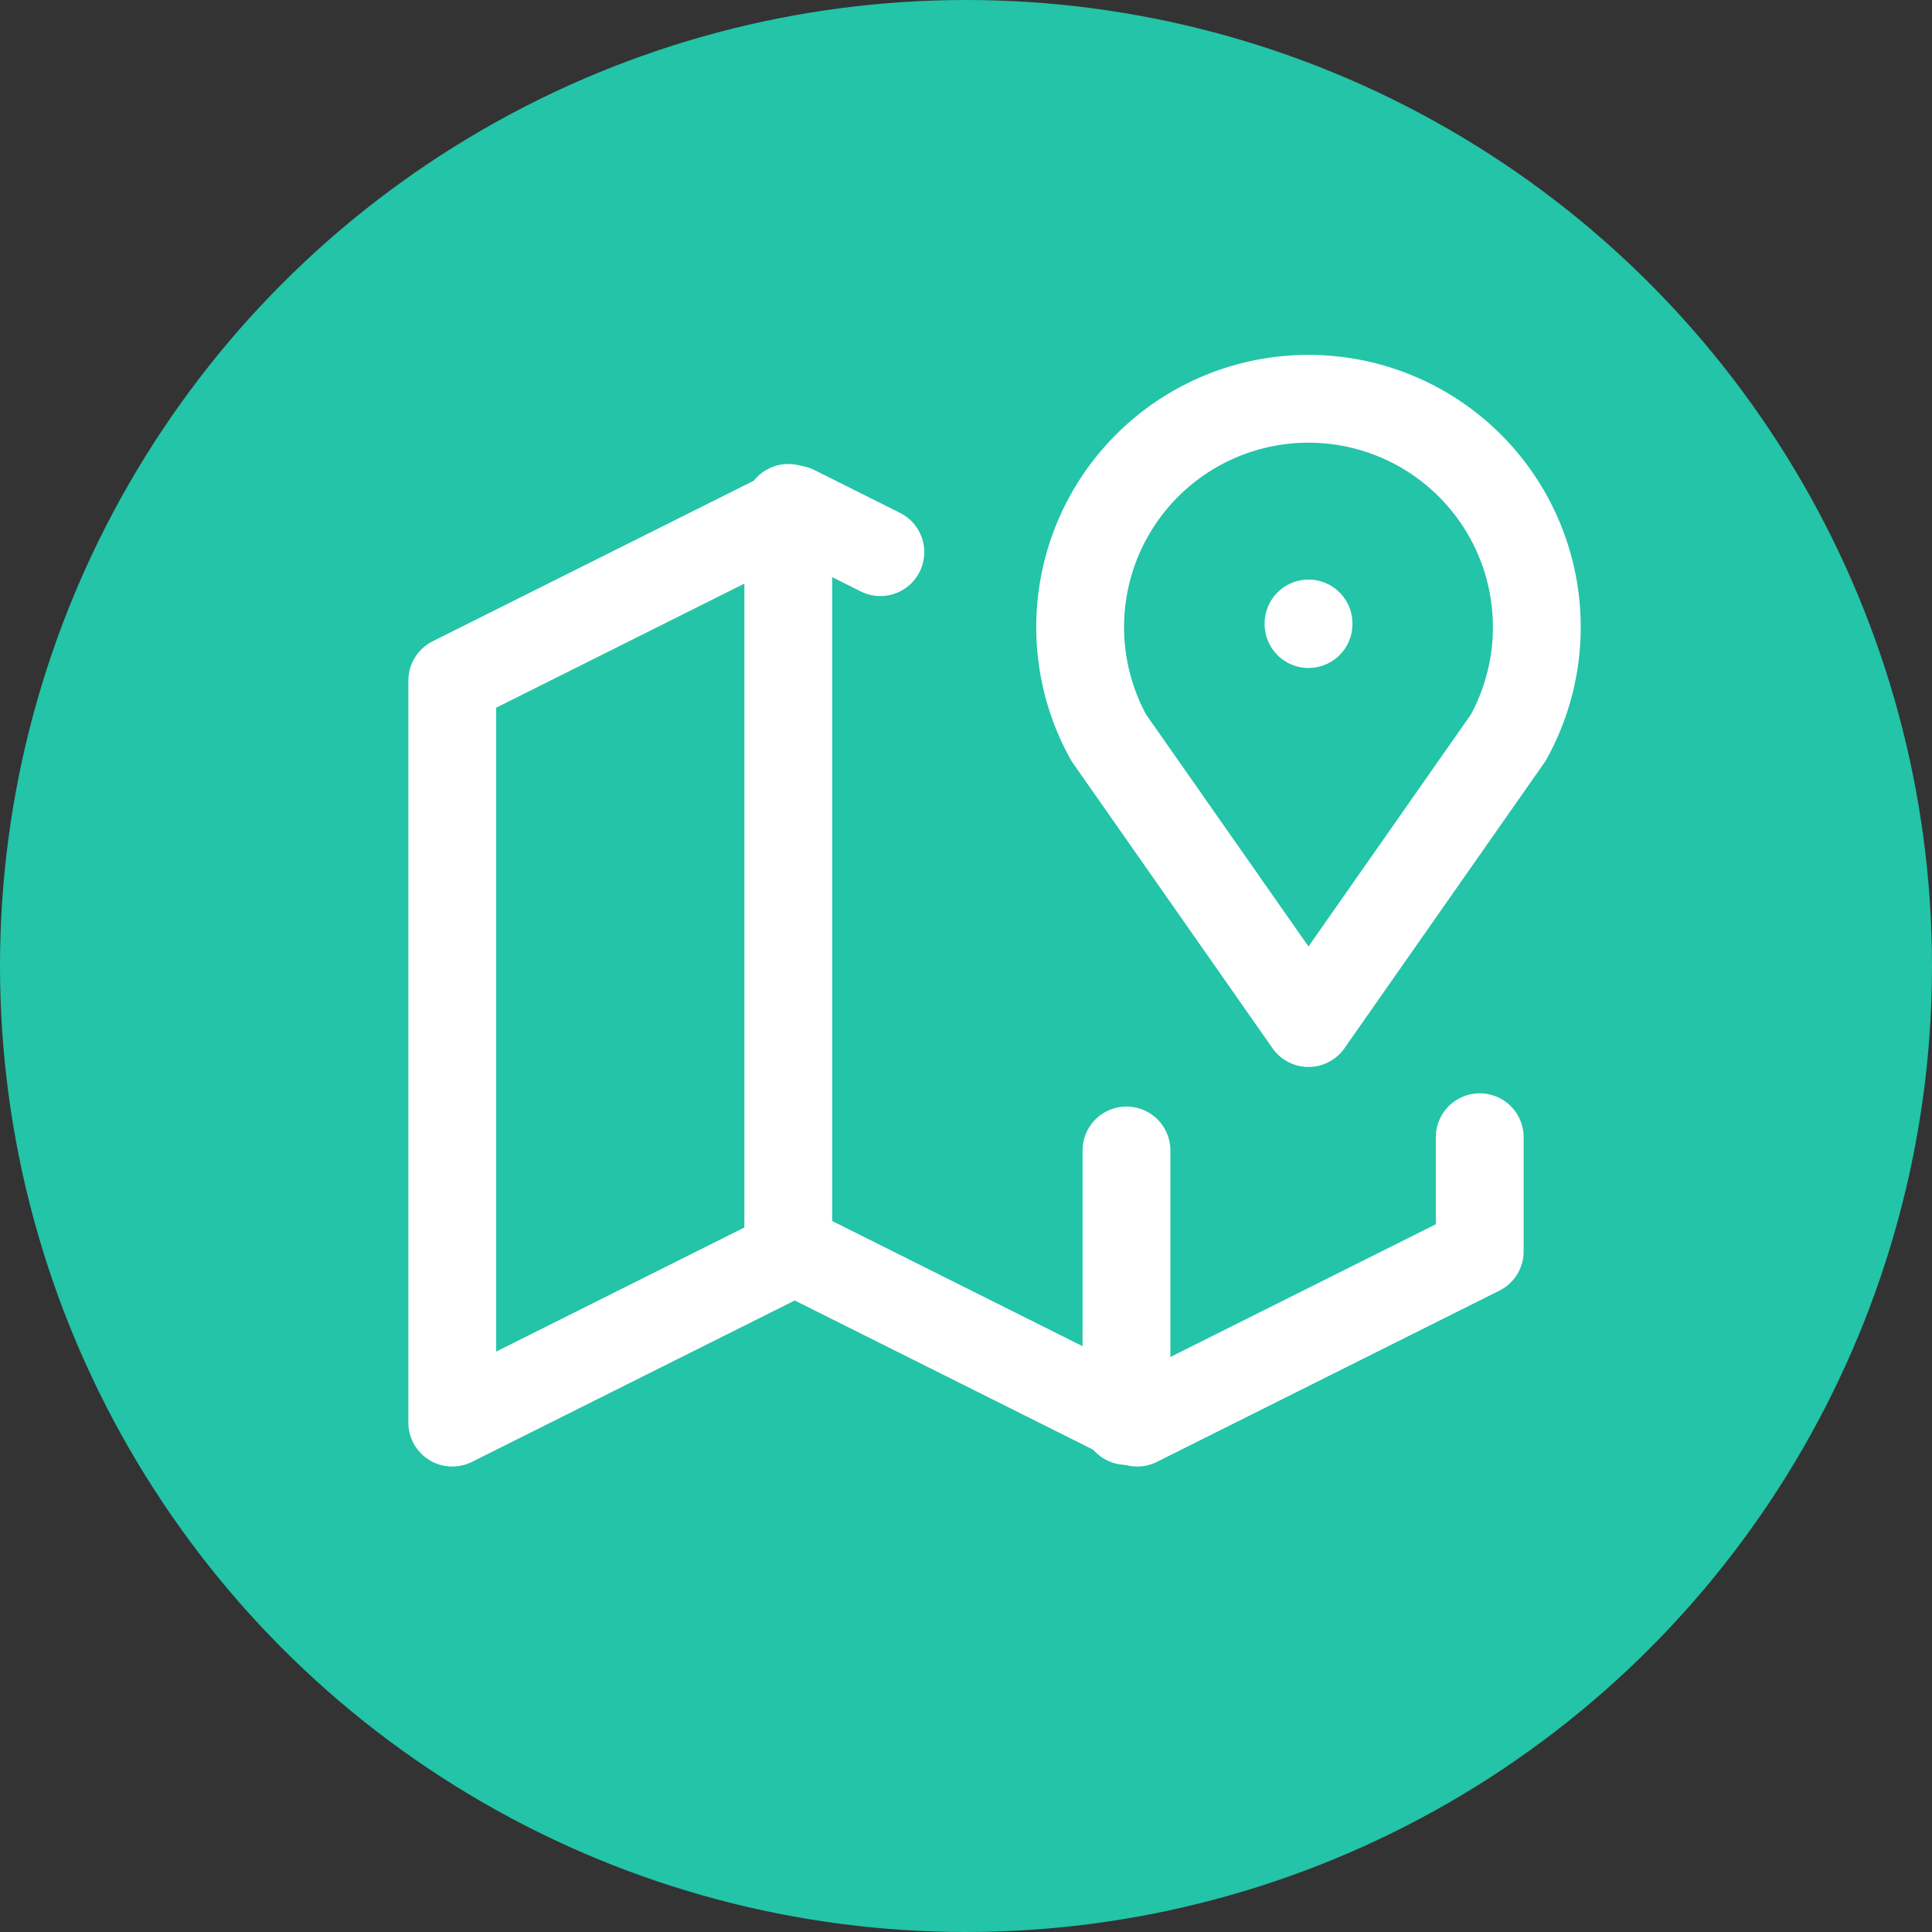<svg xmlns="http://www.w3.org/2000/svg" xmlns:xlink="http://www.w3.org/1999/xlink" width="66" height="66" viewBox="0 0 66 66">
  <rect x="0" y="0" width="66" height="66" fill="#333333" stroke="none"/>
  <defs>
    <clipPath id="clip-image_location">
      <rect width="66" height="66"/>
    </clipPath>
  </defs>
  <g id="image_location" clip-path="url(#clip-image_location)">
    <g id="Group_18062" data-name="Group 18062" transform="translate(-464 -717)">
      <circle id="Ellipse_11" data-name="Ellipse 11" cx="33" cy="33" r="33" transform="translate(464 717)" fill="#23c4a8"/>
      <g id="Group_17320" data-name="Group 17320" transform="translate(473.6 726.599)">
        <path id="Path_11862" data-name="Path 11862" d="M0,0H46.8V46.8H0Z" fill="none"/>
        <line id="Line_427" data-name="Line 427" y2="0.02" transform="translate(35.101 11.7)" fill="none" stroke="#fff" stroke-linecap="round" stroke-linejoin="round" stroke-width="3"/>
        <path id="Path_11863" data-name="Path 11863" d="M21.8,23.39l-6.825-9.75a7.8,7.8,0,1,1,13.65,0L21.8,23.39" transform="translate(13.3 1.96)" fill="none" stroke="#fff" stroke-linecap="round" stroke-linejoin="round" stroke-width="3"/>
        <path id="Path_11864" data-name="Path 11864" d="M17.625,5.463,14.7,4,3,9.85V35.2l11.7-5.85L26.4,35.2l11.7-5.85v-3.9" transform="translate(2.85 3.8)" fill="none" stroke="#fff" stroke-linecap="round" stroke-linejoin="round" stroke-width="3"/>
        <line id="Line_428" data-name="Line 428" y2="25.416" transform="translate(17.329 7.752)" fill="none" stroke="#fff" stroke-linecap="round" stroke-linejoin="round" stroke-width="3"/>
        <line id="Line_429" data-name="Line 429" y2="9.242" transform="translate(28.882 29.702)" fill="none" stroke="#fff" stroke-linecap="round" stroke-linejoin="round" stroke-width="3"/>
      </g>
    </g>
  </g>
</svg>
